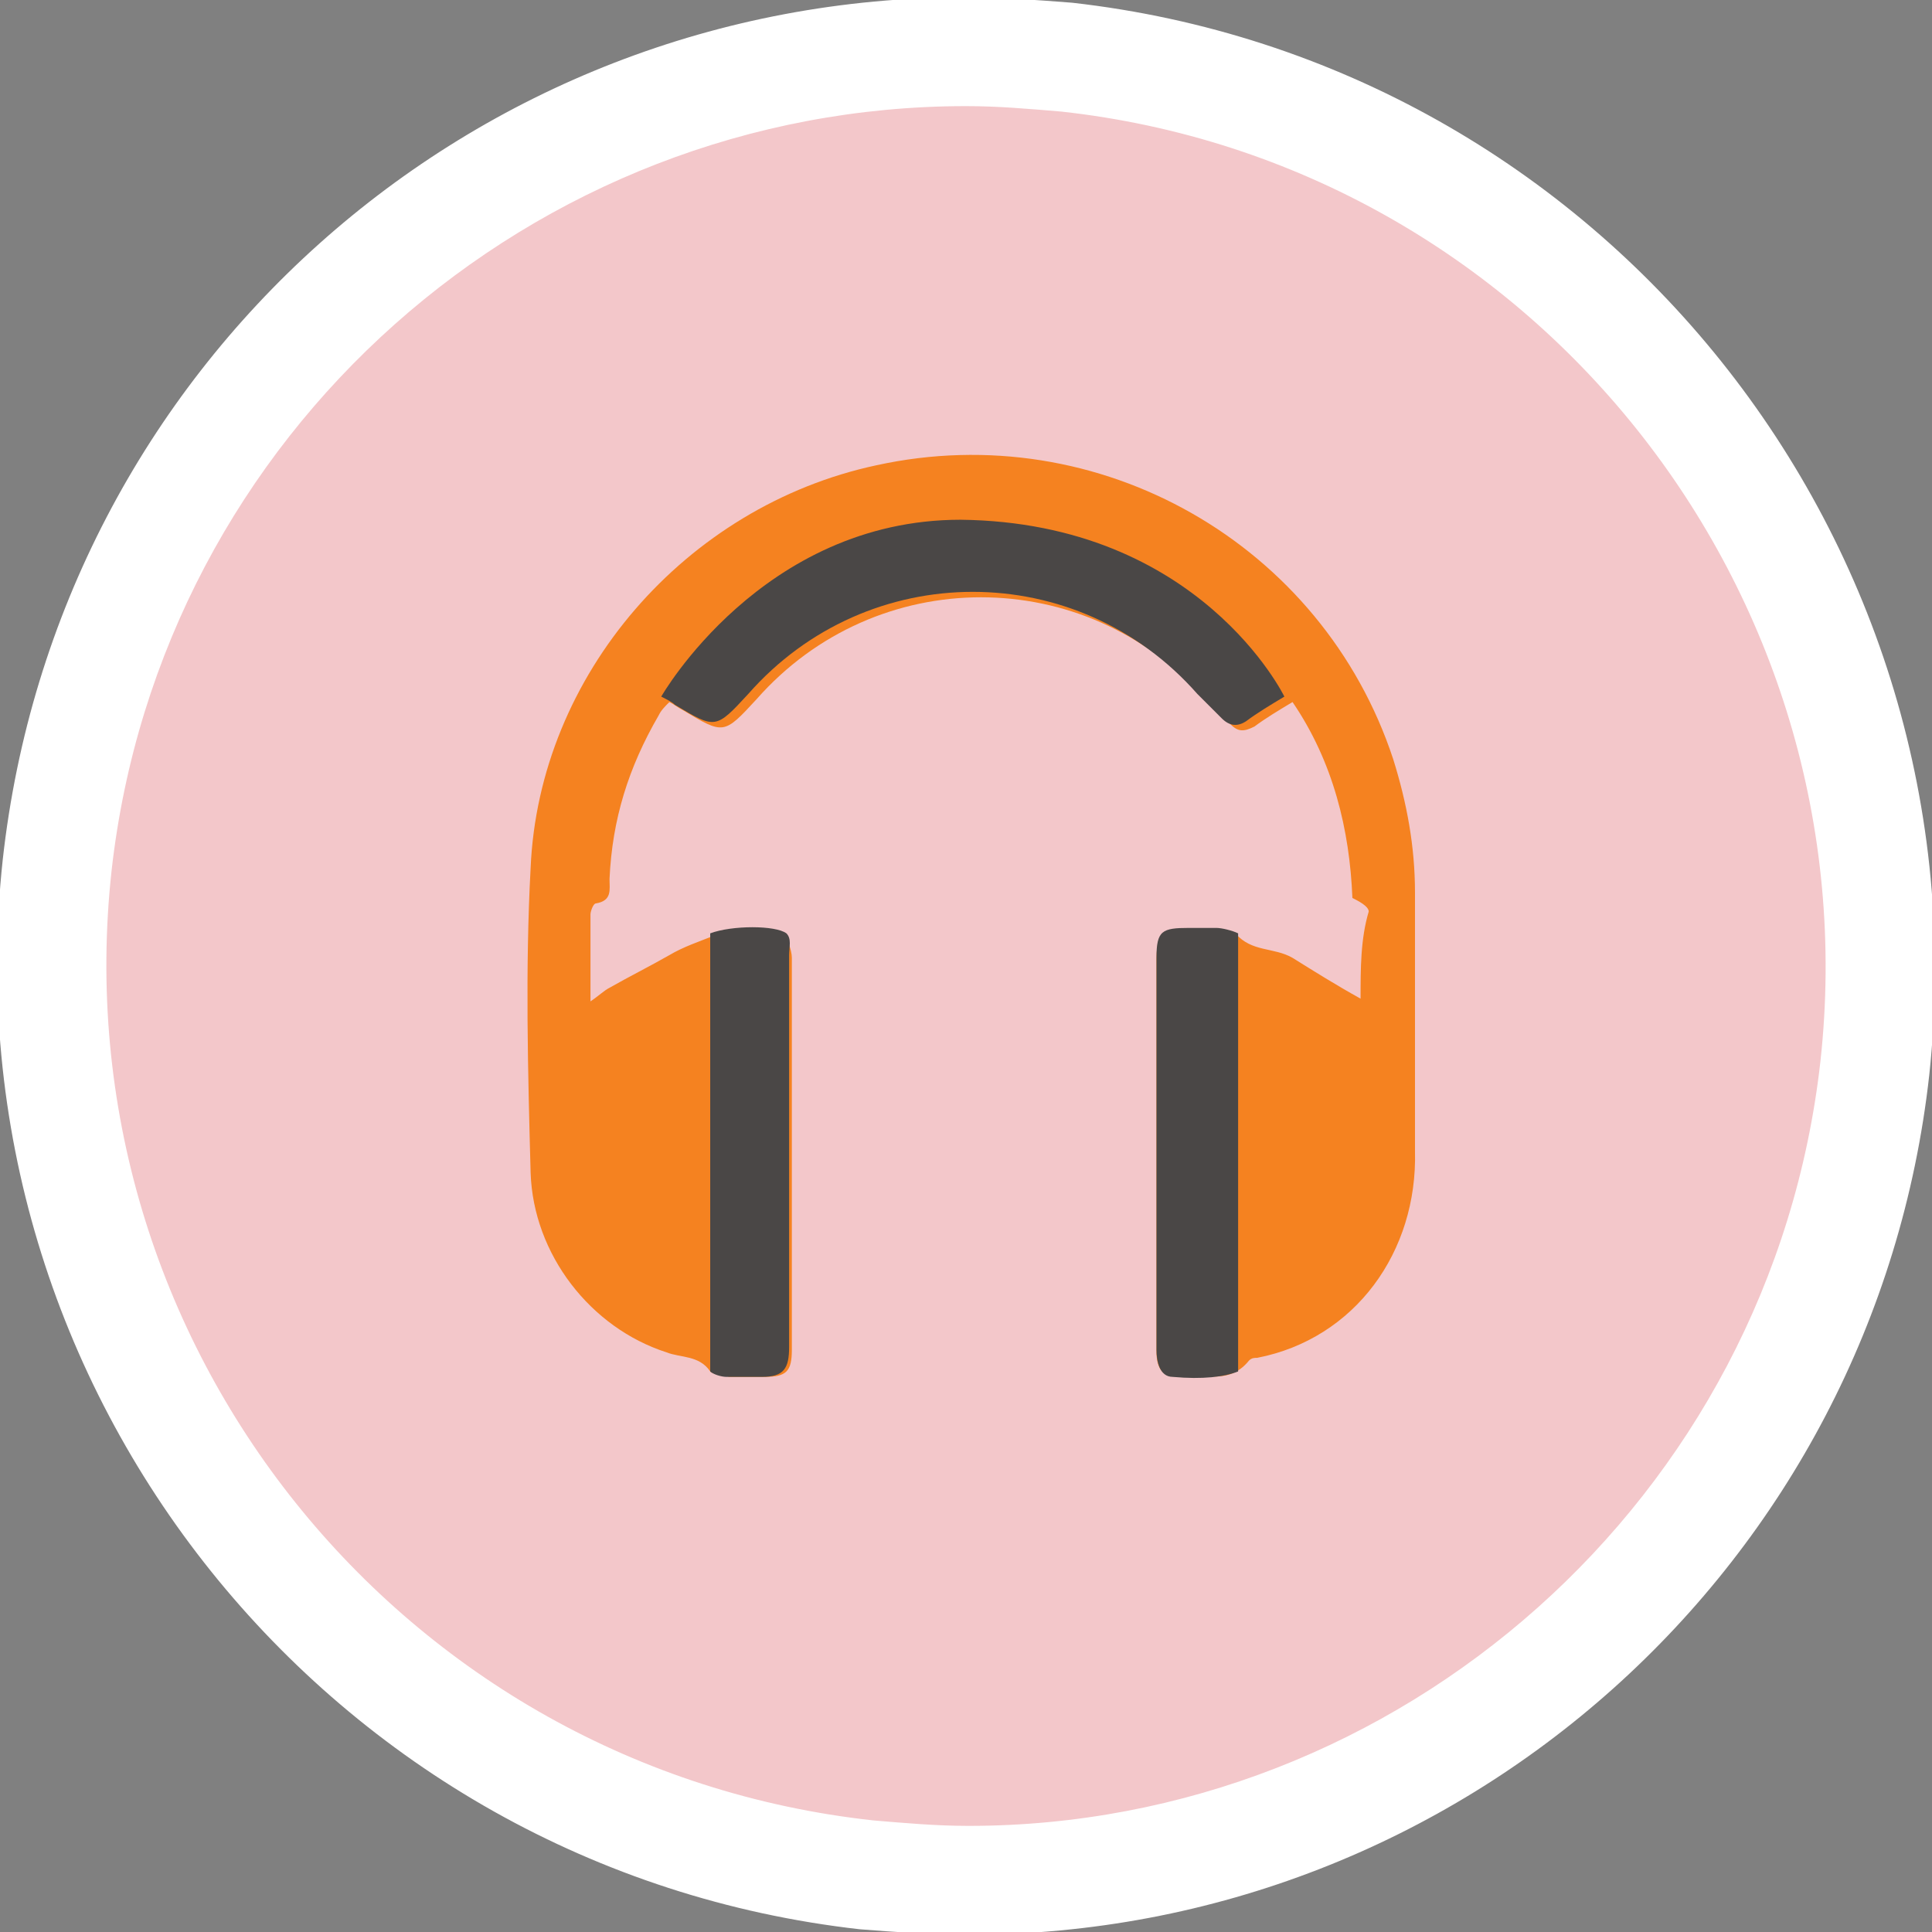 <?xml version="1.0" encoding="utf-8"?>
<!-- Generator: Adobe Illustrator 18.1.0, SVG Export Plug-In . SVG Version: 6.00 Build 0)  -->
<!DOCTYPE svg PUBLIC "-//W3C//DTD SVG 1.1//EN" "http://www.w3.org/Graphics/SVG/1.1/DTD/svg11.dtd">
<svg version="1.1" id="Layer_1" xmlns="http://www.w3.org/2000/svg" xmlns:xlink="http://www.w3.org/1999/xlink" x="0px" y="0px"
	 viewBox="0 0 71 71" enable-background="new 0 0 71 71" xml:space="preserve">
<rect x="0" y="0" width="71" height="71" fill="#808080" stroke="none"/>
<g>
	<path fill="#F3C7CA" d="M35.6,69.4c-1.2,0-2.5-0.3-3.7-0.4c-18.4-2-31.7-18.8-29.7-37.2C4,14.8,18.4,1.9,35.5,1.9
		c1.2,0,2.5,0,3.7,0.2c18.4,2,31.7,18.9,29.7,37.3C67,56.3,52.7,69.4,35.6,69.4L35.6,69.4z"/>
	<path fill="#FFFFFF" d="M35.5,3.9c1.2,0,2.3,0.1,3.5,0.2C56.3,6,68.8,21.7,66.9,39c-1.8,16.1-15.5,28.1-31.3,28.1
		c-1.2,0-2.3-0.1-3.5-0.2C14.7,65,2.2,49.3,4.1,32C5.9,15.9,19.6,3.9,35.5,3.9 M35.5-0.1C17.3-0.1,2.1,13.5,0.1,31.6
		C-2,51.1,12.1,68.7,31.6,70.9c1.3,0.1,2.6,0.2,4,0.2c18.1,0,33.3-13.6,35.3-31.6C73,19.9,58.9,2.3,39.4,0.1
		C38.1,0,36.8-0.1,35.5-0.1"/>
	<g>
		<path fill-rule="evenodd" clip-rule="evenodd" fill="#F58220" d="M50,36.7c-0.9-0.5-1.7-1-2.5-1.5c-0.7-0.4-1.5-0.2-2.1-0.9
			c-0.1-0.1-0.4-0.1-0.6-0.1c-0.4,0-0.7,0-1.1,0c-1,0-1.2,0.1-1.2,1.1c0,3.2,0,6.4,0,9.5c0,1.6,0,3.2,0,4.9c0,0.5,0.2,0.9,0.6,0.8
			c0.9-0.1,2,0.5,2.8-0.5c0.1-0.1,0.2-0.1,0.3-0.1c3.6-0.7,5.9-3.9,5.8-7.6c0-3.2,0-6.3,0-9.5c0-1.7-0.3-3.3-0.8-4.9
			c-2.6-7.9-10.8-12.6-19-10.8c-7,1.5-12.4,7.7-12.7,14.8c-0.2,3.7-0.1,7.5,0,11.2c0.1,3,2.2,5.7,5,6.6c0.5,0.2,1.2,0.1,1.6,0.7
			c0.1,0.1,0.4,0.1,0.7,0.2c0.4,0,0.8,0,1.3,0c0.8,0,1-0.2,1-1c0-1.6,0-3.2,0-4.7c0-3.2,0-6.4,0-9.7c0-0.3-0.2-0.8-0.3-0.8
			c-0.9-0.1-1.9-0.3-2.6,0c-0.5,0.2-1.1,0.4-1.6,0.7c-0.7,0.4-1.5,0.8-2.2,1.2c-0.2,0.1-0.4,0.3-0.7,0.5c0-1.2,0-2.2,0-3.2
			c0-0.1,0.1-0.4,0.2-0.4c0.6-0.1,0.5-0.5,0.5-0.9c0.1-2.2,0.7-4.1,1.8-6c0.1-0.2,0.2-0.3,0.4-0.5c0.2,0.1,0.3,0.2,0.5,0.3
			c1.5,0.9,1.5,0.9,2.7-0.4c4.4-5,12.1-5,16.5,0c0.3,0.3,0.6,0.6,0.9,0.9c0.3,0.3,0.5,0.3,0.9,0.1c0.4-0.3,0.9-0.6,1.4-0.9
			c1.5,2.2,2.1,4.7,2.2,7.2c0.2,0.1,0.6,0.3,0.6,0.5C50,34.5,50,35.6,50,36.7z"/>
		<path fill-rule="evenodd" clip-rule="evenodd" fill="#4A4746" d="M47.2,25.6c-0.5,0.3-1,0.6-1.4,0.9c-0.3,0.2-0.6,0.2-0.9-0.1
			c-0.3-0.3-0.6-0.6-0.9-0.9c-4.4-5-12.1-5-16.5,0c-1.2,1.3-1.2,1.3-2.7,0.4c-0.1-0.1-0.3-0.2-0.5-0.3c0,0,3.7-6.5,11-6.5
			C44.1,19.2,47.2,25.6,47.2,25.6z"/>
		<path fill-rule="evenodd" clip-rule="evenodd" fill="#4A4746" d="M45.5,50.4c-0.5,0.2-1.3,0.3-2.4,0.2c-0.5,0-0.6-0.6-0.6-1
			c0-1.6,0-3.2,0-4.9c0-3.2,0-6.4,0-9.5c0-1,0.2-1.1,1.2-1.1c0.4,0,0.6,0,1,0c0.2,0,0.6,0.1,0.8,0.2L45.5,50.4z"/>
		<path fill-rule="evenodd" clip-rule="evenodd" fill="#4A4746" d="M26.1,34.3c0.8-0.3,2.4-0.3,2.8,0c0.2,0.2,0.1,0.5,0.1,0.8
			c0,2.1,0,11.7,0,14.4c0,0.8-0.2,1.1-1,1.1c-0.2,0-0.5,0-1.3,0c-0.2,0-0.5-0.1-0.6-0.2L26.1,34.3z"/>
	</g>
</g>
</svg>
